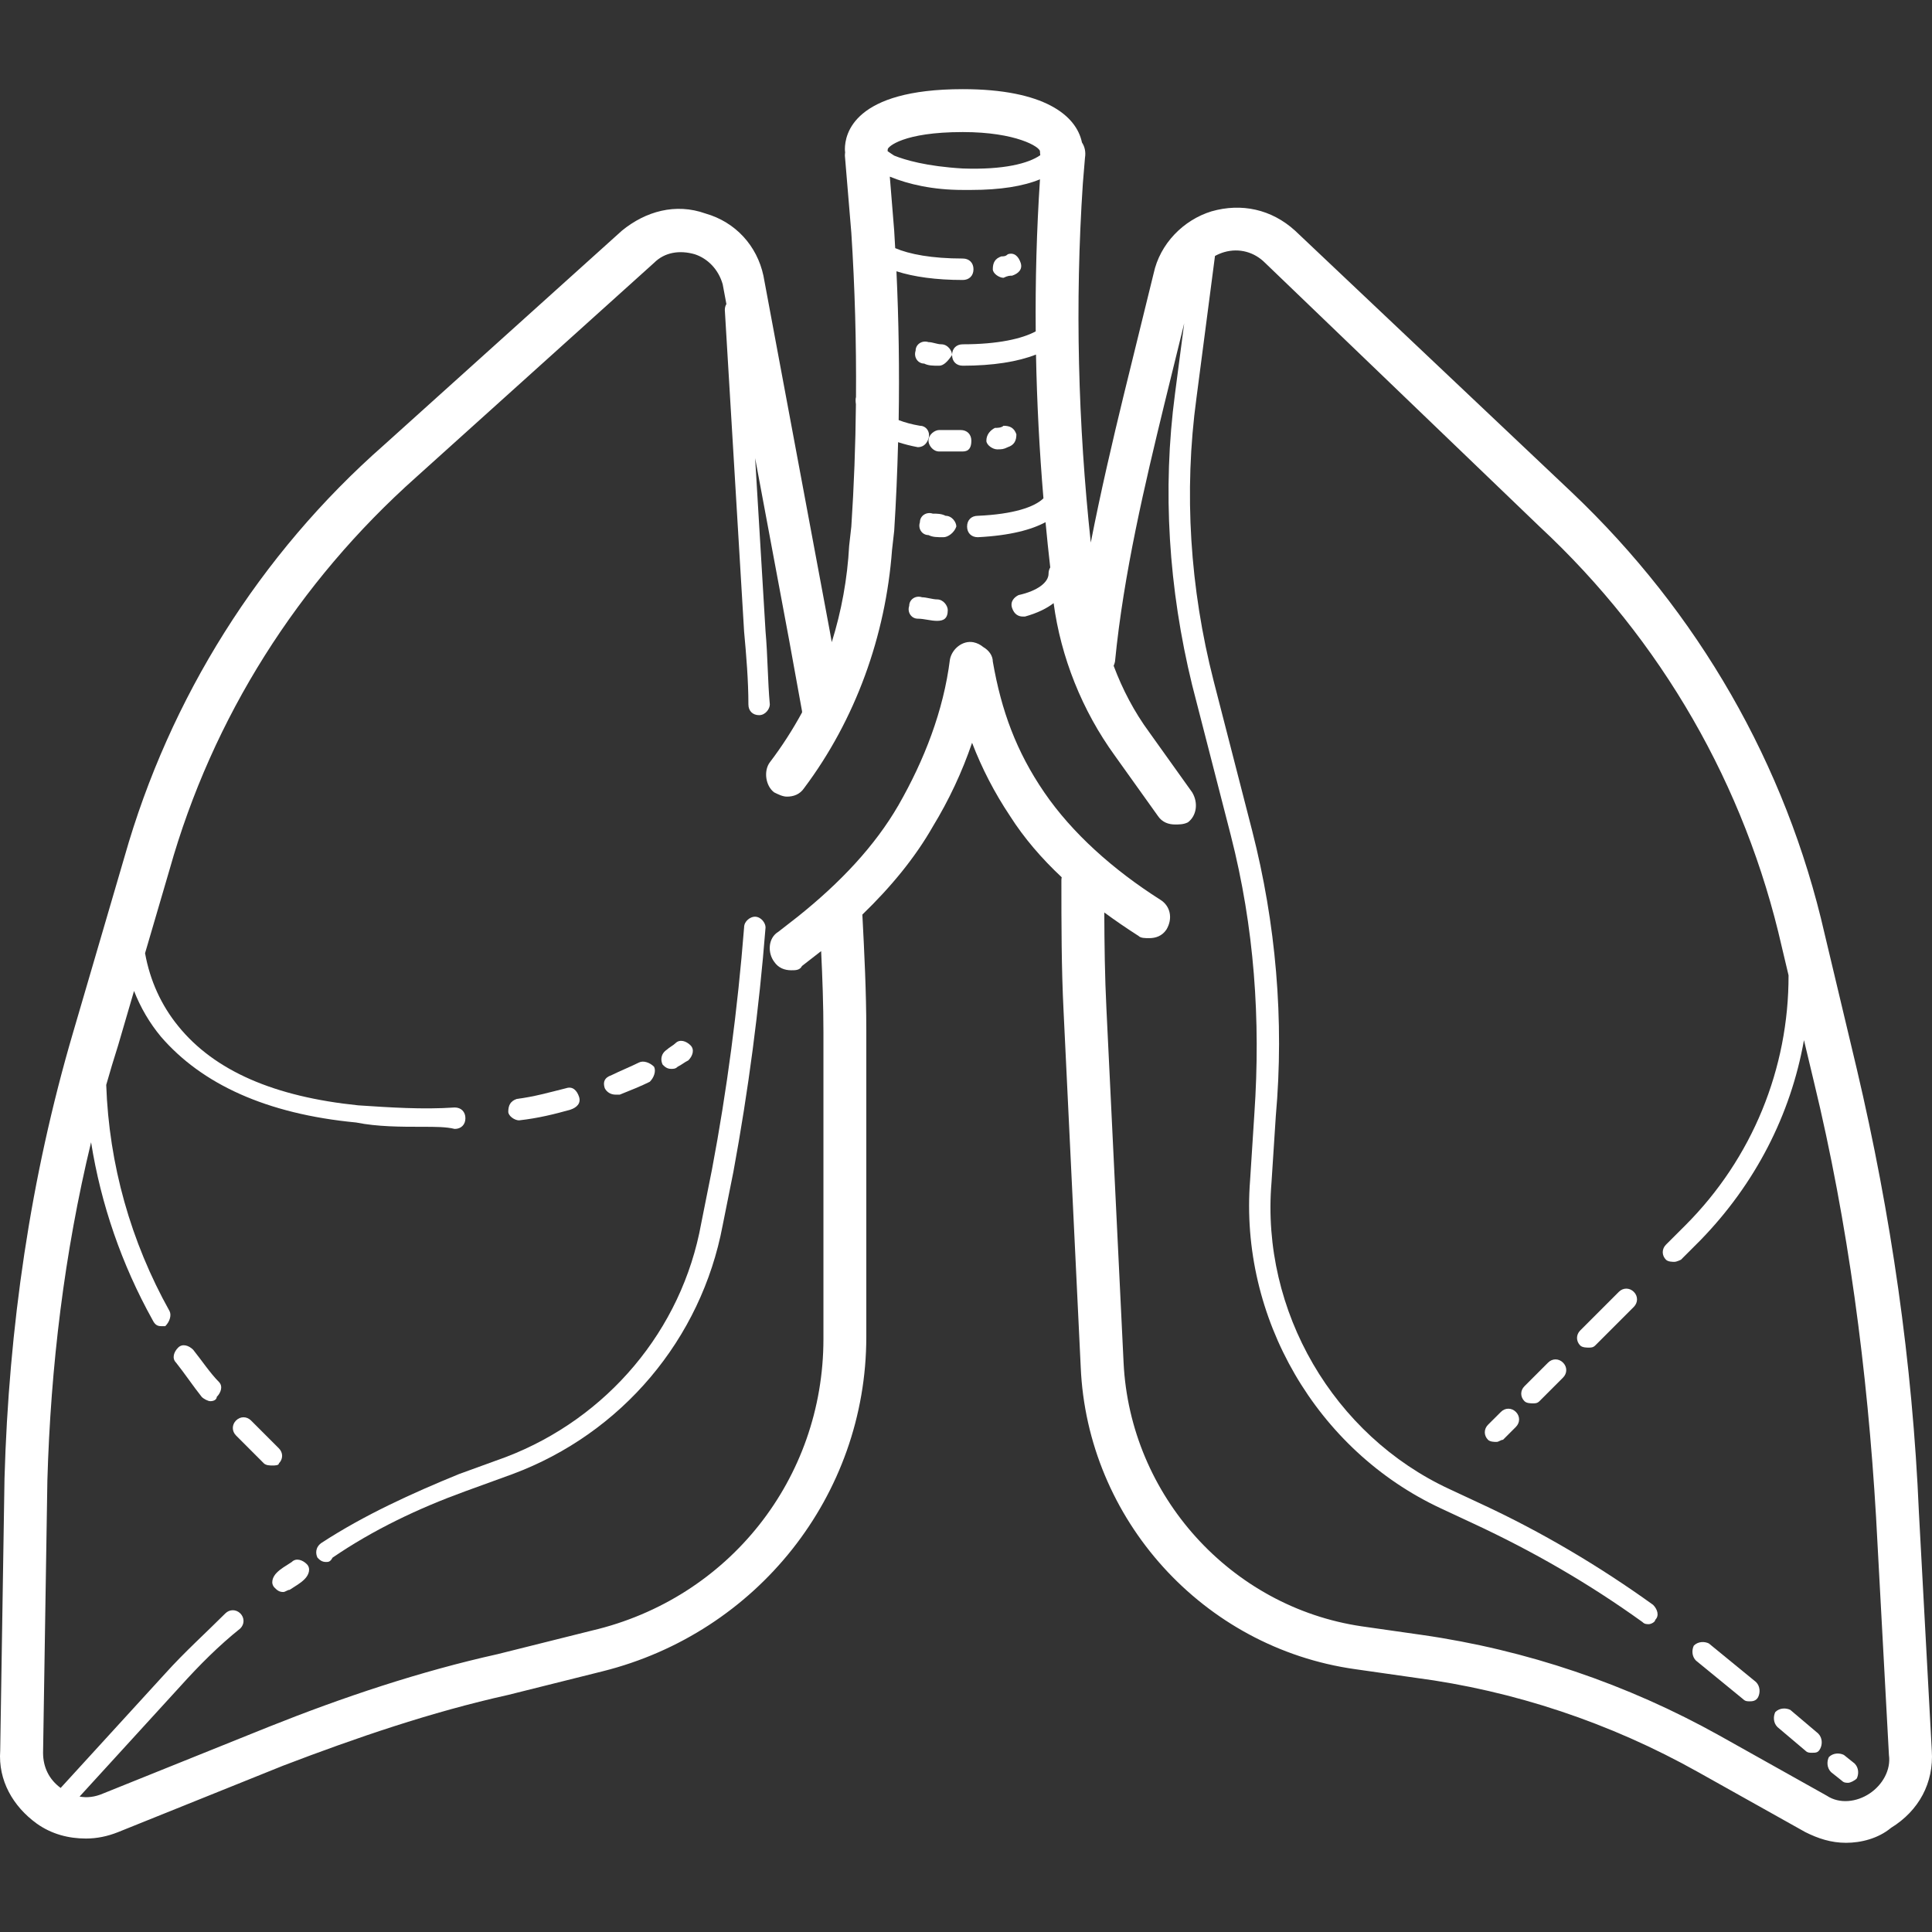 <svg width="48" height="48" viewBox="0 0 48 48" fill="none" xmlns="http://www.w3.org/2000/svg">
<rect x="0" y="0" width="48" height="48" fill="#333333" stroke="none"/>
<g clip-path="url(#clip0_307_372)">
<path d="M47.995 43.494L47.675 37.582C47.516 33.853 46.983 30.178 46.131 26.556L45.332 23.201C44.373 18.993 42.189 15.211 39.047 12.229L32.176 5.731C31.59 5.198 30.844 5.038 30.099 5.251C29.406 5.464 28.82 6.05 28.661 6.796L27.915 9.832C27.641 10.959 27.349 12.208 27.1 13.48C26.784 10.535 26.704 7.547 26.903 4.559L26.956 3.92C26.98 3.776 26.95 3.643 26.881 3.54C26.742 2.866 25.939 2.215 23.92 2.215C21.204 2.215 20.991 3.334 20.991 3.707C20.991 3.734 20.994 3.76 20.997 3.786C20.994 3.812 20.991 3.838 20.991 3.866L21.151 5.784C21.239 7.147 21.277 8.509 21.267 9.863C21.261 9.887 21.257 9.911 21.257 9.938C21.257 9.97 21.259 10.006 21.265 10.046C21.255 11.065 21.217 12.078 21.151 13.081L21.097 13.56C21.053 14.382 20.905 15.185 20.665 15.954C20.649 15.866 20.634 15.777 20.618 15.691L18.967 6.849C18.807 6.104 18.274 5.518 17.529 5.305C16.783 5.038 16.037 5.251 15.451 5.731L9.539 11.057C6.45 13.773 4.213 17.342 3.094 21.284L1.816 25.651C0.751 29.273 0.218 33.001 0.112 36.73L0.005 43.494C-0.048 44.24 0.325 44.879 0.911 45.305C1.283 45.571 1.709 45.678 2.136 45.678C2.402 45.678 2.668 45.625 2.935 45.518L7.036 43.867C8.847 43.175 10.711 42.535 12.628 42.109L14.972 41.523C18.807 40.565 21.523 37.156 21.523 33.214V25.598C21.523 24.639 21.475 23.681 21.425 22.723C22.137 22.034 22.733 21.311 23.174 20.538C23.578 19.875 23.903 19.18 24.151 18.454C24.394 19.088 24.707 19.694 25.092 20.271C25.443 20.823 25.878 21.327 26.378 21.796C26.373 21.82 26.37 21.845 26.37 21.869C26.37 22.935 26.37 24.053 26.424 25.118L26.85 33.96C27.009 37.742 29.886 40.938 33.667 41.47L35.159 41.683C37.609 42.003 40.005 42.802 42.189 44.027L44.852 45.518C45.172 45.678 45.492 45.784 45.864 45.784C46.237 45.784 46.663 45.678 46.983 45.412C47.675 44.986 48.048 44.293 47.995 43.494ZM23.92 3.281C25.252 3.281 25.838 3.653 25.838 3.76C25.838 3.793 25.841 3.824 25.846 3.855C25.552 4.062 24.934 4.222 23.92 4.186C23.015 4.133 22.482 3.973 22.216 3.866C22.169 3.835 22.112 3.799 22.055 3.758C22.055 3.754 22.053 3.751 22.052 3.748C22.053 3.734 22.056 3.721 22.056 3.707C22.056 3.653 22.429 3.281 23.92 3.281ZM46.45 44.559C46.131 44.772 45.705 44.826 45.385 44.613L42.722 43.121C40.432 41.843 37.928 40.991 35.319 40.618L33.827 40.405C30.578 39.925 28.075 37.156 27.915 33.853L27.489 25.065C27.449 24.267 27.439 23.469 27.436 22.67C27.709 22.871 27.993 23.065 28.288 23.254C28.341 23.308 28.448 23.308 28.554 23.308C28.714 23.308 28.874 23.254 28.98 23.094C29.14 22.828 29.087 22.509 28.82 22.349C27.649 21.603 26.637 20.698 25.944 19.686C25.252 18.674 24.879 17.662 24.666 16.436C24.666 16.287 24.565 16.154 24.429 16.076C24.359 16.017 24.276 15.975 24.186 15.957C23.92 15.904 23.654 16.117 23.601 16.383C23.441 17.662 22.962 18.887 22.322 20.005C21.736 21.017 20.884 21.923 19.819 22.775L19.34 23.148C19.073 23.308 19.073 23.68 19.233 23.893C19.34 24.053 19.499 24.106 19.659 24.106C19.766 24.106 19.872 24.106 19.925 24L20.401 23.63C20.433 24.293 20.458 24.971 20.458 25.651V33.268C20.458 36.73 18.115 39.712 14.706 40.511L12.362 41.097C10.445 41.523 8.527 42.163 6.663 42.908L2.562 44.559C2.353 44.649 2.161 44.669 1.977 44.635L4.479 41.896C4.959 41.364 5.438 40.884 5.971 40.458C6.077 40.352 6.077 40.192 5.971 40.085C5.864 39.979 5.704 39.979 5.598 40.085C5.118 40.565 4.586 41.044 4.106 41.577L1.507 44.421C1.217 44.208 1.07 43.903 1.07 43.547L1.177 36.783C1.259 33.941 1.598 31.132 2.263 28.379C2.507 29.918 3.023 31.414 3.787 32.788C3.84 32.895 3.893 32.948 4 32.948C4.053 32.948 4.106 32.948 4.106 32.948C4.213 32.842 4.266 32.682 4.213 32.575C3.248 30.846 2.708 28.934 2.639 26.954C2.733 26.626 2.83 26.298 2.935 25.971L3.33 24.62C3.493 25.034 3.715 25.416 4 25.758C5.012 26.929 6.61 27.675 8.847 27.888C9.379 27.995 9.965 27.995 10.498 27.995C10.817 27.995 11.084 27.995 11.297 28.048C11.457 28.048 11.563 27.941 11.563 27.782C11.563 27.622 11.457 27.515 11.297 27.515C10.498 27.569 9.699 27.515 8.9 27.462C6.823 27.249 5.331 26.61 4.426 25.491C4.008 24.977 3.727 24.366 3.604 23.682L4.213 21.603C5.278 17.821 7.409 14.466 10.338 11.856L16.25 6.53C16.517 6.263 16.889 6.21 17.262 6.317C17.582 6.423 17.848 6.689 17.955 7.062L18.047 7.554C18.022 7.595 18.008 7.645 18.008 7.701L18.487 15.691C18.541 16.277 18.594 16.916 18.594 17.502C18.594 17.662 18.7 17.768 18.86 17.768C19.02 17.768 19.126 17.608 19.126 17.502C19.073 16.916 19.073 16.277 19.02 15.691L18.761 11.382L19.606 15.904C19.712 16.49 19.819 17.076 19.925 17.662C19.925 17.674 19.927 17.686 19.928 17.698C19.693 18.13 19.426 18.546 19.126 18.94C18.967 19.153 19.02 19.526 19.233 19.686C19.34 19.739 19.446 19.792 19.552 19.792C19.712 19.792 19.872 19.739 19.979 19.579C21.257 17.875 22.003 15.797 22.162 13.667L22.216 13.188C22.263 12.453 22.294 11.719 22.313 10.986C22.456 11.033 22.618 11.075 22.802 11.11C22.908 11.11 23.015 11.057 23.068 10.897C23.121 10.737 23.015 10.578 22.855 10.578C22.656 10.544 22.478 10.496 22.327 10.437C22.348 9.197 22.329 7.963 22.272 6.74C22.704 6.879 23.261 6.956 23.92 6.956C24.08 6.956 24.186 6.849 24.186 6.689C24.186 6.53 24.08 6.423 23.92 6.423C23.147 6.423 22.591 6.315 22.241 6.165C22.232 6.021 22.225 5.875 22.216 5.731L22.107 4.389C22.574 4.58 23.177 4.719 23.92 4.719C23.974 4.719 24.08 4.719 24.133 4.719C24.848 4.719 25.423 4.627 25.838 4.455C25.755 5.714 25.721 6.974 25.732 8.233C25.397 8.414 24.799 8.554 23.92 8.554C23.76 8.554 23.654 8.66 23.654 8.82C23.654 8.98 23.76 9.086 23.92 9.086C24.67 9.086 25.288 8.987 25.739 8.809C25.762 10 25.824 11.191 25.924 12.381C25.702 12.598 25.18 12.776 24.293 12.815C24.133 12.815 24.027 12.921 24.027 13.081C24.027 13.241 24.133 13.347 24.293 13.347C25.108 13.305 25.635 13.157 25.976 12.973C26.011 13.348 26.05 13.723 26.093 14.098C26.066 14.14 26.051 14.193 26.051 14.253C26.051 14.466 25.784 14.679 25.305 14.785C25.198 14.838 25.092 14.945 25.145 15.105C25.198 15.264 25.305 15.318 25.412 15.318C25.412 15.318 25.412 15.318 25.465 15.318C25.782 15.23 26.011 15.112 26.177 14.985C26.356 16.32 26.88 17.649 27.702 18.78L28.767 20.271C28.874 20.431 29.034 20.484 29.193 20.484C29.3 20.484 29.406 20.484 29.513 20.431C29.726 20.271 29.779 19.952 29.619 19.685L28.554 18.194C28.181 17.688 27.888 17.128 27.668 16.541C27.683 16.508 27.695 16.473 27.702 16.436C27.915 14.252 28.448 12.015 28.927 10.045L29.421 8.034L29.193 9.779C28.874 12.175 29.034 14.626 29.619 17.022L30.578 20.751C31.164 23.041 31.324 25.331 31.164 27.675L31.058 29.326C30.791 32.735 32.709 36.037 35.798 37.475L36.597 37.848C38.088 38.541 39.473 39.34 40.805 40.298C40.858 40.352 40.911 40.352 40.964 40.352C41.018 40.352 41.124 40.298 41.124 40.245C41.231 40.139 41.177 39.979 41.071 39.872C39.739 38.913 38.301 38.061 36.81 37.369L36.011 36.996C33.135 35.664 31.324 32.575 31.59 29.379L31.697 27.728C31.91 25.331 31.697 22.935 31.111 20.644L30.152 16.916C29.566 14.626 29.406 12.229 29.726 9.885L30.186 6.359C30.258 6.32 30.335 6.287 30.418 6.263C30.791 6.157 31.164 6.263 31.43 6.53L38.248 13.081C41.284 15.904 43.361 19.526 44.267 23.52L44.436 24.231C44.442 26.539 43.54 28.775 41.87 30.445L41.39 30.924C41.284 31.031 41.284 31.19 41.39 31.297C41.444 31.35 41.55 31.35 41.603 31.35C41.657 31.35 41.763 31.297 41.763 31.297L42.243 30.817C43.609 29.415 44.49 27.696 44.819 25.842L45.066 26.876C45.918 30.391 46.397 34.067 46.61 37.688L46.93 43.601C46.983 43.974 46.77 44.346 46.45 44.559Z" fill="white"/>
<path d="M18.753 22.775C18.647 22.775 18.487 22.881 18.487 23.041C18.327 25.065 18.061 27.089 17.688 29.06L17.422 30.392C16.942 33.055 15.078 35.238 12.575 36.197L11.403 36.623C10.231 37.103 9.06 37.635 7.994 38.328C7.835 38.434 7.835 38.594 7.888 38.7C7.941 38.754 7.994 38.807 8.101 38.807C8.154 38.807 8.207 38.807 8.261 38.7C9.273 38.008 10.391 37.475 11.563 37.049L12.735 36.623C15.451 35.611 17.422 33.268 17.954 30.445L18.221 29.113C18.594 27.089 18.86 25.065 19.02 23.041C19.02 22.935 18.913 22.775 18.753 22.775Z" fill="white"/>
<path d="M7.249 38.807C7.089 38.913 6.982 38.967 6.876 39.073C6.769 39.18 6.716 39.34 6.823 39.446C6.876 39.499 6.929 39.553 7.036 39.553C7.089 39.553 7.142 39.499 7.196 39.499C7.355 39.393 7.462 39.34 7.568 39.233C7.675 39.127 7.728 38.967 7.622 38.86C7.515 38.754 7.355 38.7 7.249 38.807Z" fill="white"/>
<path d="M42.456 40.831C42.349 40.778 42.19 40.778 42.083 40.884C42.03 40.991 42.03 41.151 42.136 41.257L43.308 42.216C43.361 42.269 43.415 42.269 43.468 42.269C43.521 42.269 43.628 42.269 43.681 42.163C43.734 42.056 43.734 41.896 43.628 41.79L42.456 40.831Z" fill="white"/>
<path d="M44.48 42.482C44.373 42.429 44.214 42.429 44.107 42.535C44.054 42.642 44.054 42.802 44.16 42.908L44.853 43.494C44.906 43.547 44.959 43.547 45.013 43.547C45.119 43.547 45.172 43.547 45.225 43.441C45.279 43.334 45.279 43.175 45.172 43.068L44.48 42.482Z" fill="white"/>
<path d="M45.811 43.601C45.704 43.547 45.545 43.547 45.438 43.654C45.385 43.761 45.385 43.92 45.491 44.027L45.758 44.24C45.811 44.293 45.864 44.293 45.917 44.293C45.971 44.293 46.077 44.24 46.13 44.187C46.184 44.08 46.184 43.92 46.077 43.814L45.811 43.601Z" fill="white"/>
<path d="M37.289 35.079L36.969 35.398C36.863 35.505 36.863 35.664 36.969 35.771C37.023 35.824 37.129 35.824 37.182 35.824C37.236 35.824 37.289 35.771 37.342 35.771L37.662 35.451C37.768 35.345 37.768 35.185 37.662 35.079C37.555 34.972 37.395 34.972 37.289 35.079Z" fill="white"/>
<path d="M38.461 33.854L37.875 34.44C37.768 34.546 37.768 34.706 37.875 34.812C37.928 34.866 38.034 34.866 38.088 34.866C38.141 34.866 38.194 34.866 38.247 34.812L38.833 34.226C38.94 34.12 38.94 33.96 38.833 33.854C38.727 33.747 38.567 33.747 38.461 33.854Z" fill="white"/>
<path d="M40.219 32.096L39.26 33.055C39.154 33.161 39.154 33.321 39.26 33.428C39.313 33.481 39.42 33.481 39.473 33.481C39.526 33.481 39.58 33.481 39.633 33.428L40.592 32.469C40.698 32.362 40.698 32.202 40.592 32.096C40.485 31.989 40.325 31.989 40.219 32.096Z" fill="white"/>
<path d="M6.929 36.357C7.036 36.25 7.036 36.091 6.929 35.984L6.237 35.292C6.13 35.185 5.971 35.185 5.864 35.292C5.758 35.398 5.758 35.558 5.864 35.664L6.556 36.357C6.61 36.41 6.716 36.41 6.769 36.41C6.823 36.41 6.929 36.41 6.929 36.357Z" fill="white"/>
<path d="M4.799 33.534C4.692 33.427 4.532 33.374 4.426 33.481C4.319 33.587 4.266 33.747 4.373 33.853C4.586 34.12 4.799 34.439 5.012 34.706C5.065 34.759 5.171 34.812 5.225 34.812C5.331 34.812 5.385 34.759 5.385 34.706C5.491 34.599 5.544 34.439 5.438 34.333C5.225 34.12 5.012 33.8 4.799 33.534Z" fill="white"/>
<path d="M12.895 27.835C13.374 27.782 13.8 27.675 14.173 27.569C14.333 27.515 14.439 27.409 14.386 27.249C14.333 27.089 14.226 26.983 14.066 27.036C13.64 27.142 13.268 27.249 12.841 27.302C12.682 27.355 12.628 27.462 12.628 27.622C12.629 27.728 12.788 27.835 12.895 27.835Z" fill="white"/>
<path d="M15.291 27.196C15.345 27.196 15.398 27.196 15.398 27.196C15.664 27.089 15.931 26.983 16.144 26.876C16.25 26.77 16.303 26.61 16.25 26.503C16.144 26.397 15.984 26.343 15.877 26.397C15.664 26.503 15.398 26.61 15.185 26.716C15.025 26.77 14.972 26.876 15.025 27.036C15.079 27.142 15.185 27.196 15.291 27.196Z" fill="white"/>
<path d="M16.677 26.556C16.73 26.556 16.783 26.556 16.836 26.503C16.943 26.45 16.996 26.397 17.103 26.343C17.209 26.237 17.262 26.077 17.156 25.971C17.049 25.864 16.89 25.811 16.783 25.917C16.73 25.971 16.623 26.024 16.57 26.077C16.41 26.184 16.41 26.343 16.463 26.45C16.517 26.503 16.57 26.556 16.677 26.556Z" fill="white"/>
<path d="M24.932 6.902C25.038 6.849 25.092 6.849 25.145 6.849C25.305 6.796 25.411 6.689 25.358 6.53C25.305 6.37 25.198 6.263 25.038 6.317C24.985 6.37 24.932 6.37 24.879 6.37C24.719 6.423 24.666 6.53 24.666 6.689C24.666 6.796 24.825 6.902 24.932 6.902Z" fill="white"/>
<path d="M23.387 8.554C23.281 8.554 23.174 8.5 23.068 8.5C22.908 8.447 22.748 8.554 22.748 8.713C22.695 8.873 22.802 9.033 22.961 9.033C23.068 9.086 23.174 9.086 23.334 9.086C23.441 9.086 23.547 8.98 23.654 8.82C23.654 8.713 23.547 8.554 23.387 8.554Z" fill="white"/>
<path d="M24.133 10.95C24.133 10.791 24.027 10.684 23.867 10.684C23.654 10.684 23.494 10.684 23.334 10.684C23.228 10.684 23.068 10.791 23.068 10.95C23.068 11.057 23.174 11.217 23.334 11.217C23.547 11.217 23.707 11.217 23.92 11.217C24.08 11.217 24.133 11.11 24.133 10.95Z" fill="white"/>
<path d="M24.772 11.164C24.879 11.164 24.932 11.164 25.038 11.11C25.198 11.057 25.252 10.95 25.252 10.791C25.198 10.631 25.092 10.578 24.932 10.578C24.879 10.631 24.772 10.631 24.719 10.631C24.612 10.684 24.506 10.791 24.506 10.95C24.506 11.057 24.666 11.164 24.772 11.164Z" fill="white"/>
<path d="M23.494 12.815C23.387 12.761 23.281 12.761 23.174 12.761C23.015 12.708 22.855 12.815 22.855 12.975C22.801 13.134 22.908 13.294 23.068 13.294C23.174 13.347 23.281 13.347 23.441 13.347C23.547 13.347 23.707 13.241 23.76 13.081C23.76 12.975 23.654 12.815 23.494 12.815Z" fill="white"/>
<path d="M23.281 14.892C23.174 14.892 23.015 14.839 22.908 14.839C22.748 14.785 22.589 14.892 22.589 15.052C22.535 15.211 22.642 15.371 22.802 15.371C22.961 15.371 23.121 15.425 23.281 15.425C23.441 15.425 23.547 15.371 23.547 15.158C23.547 15.052 23.441 14.892 23.281 14.892Z" fill="white"/>
</g>
<defs>
<clipPath id="clip0_307_372">
<rect width="48" height="48" fill="white"/>
</clipPath>
</defs>
</svg>
